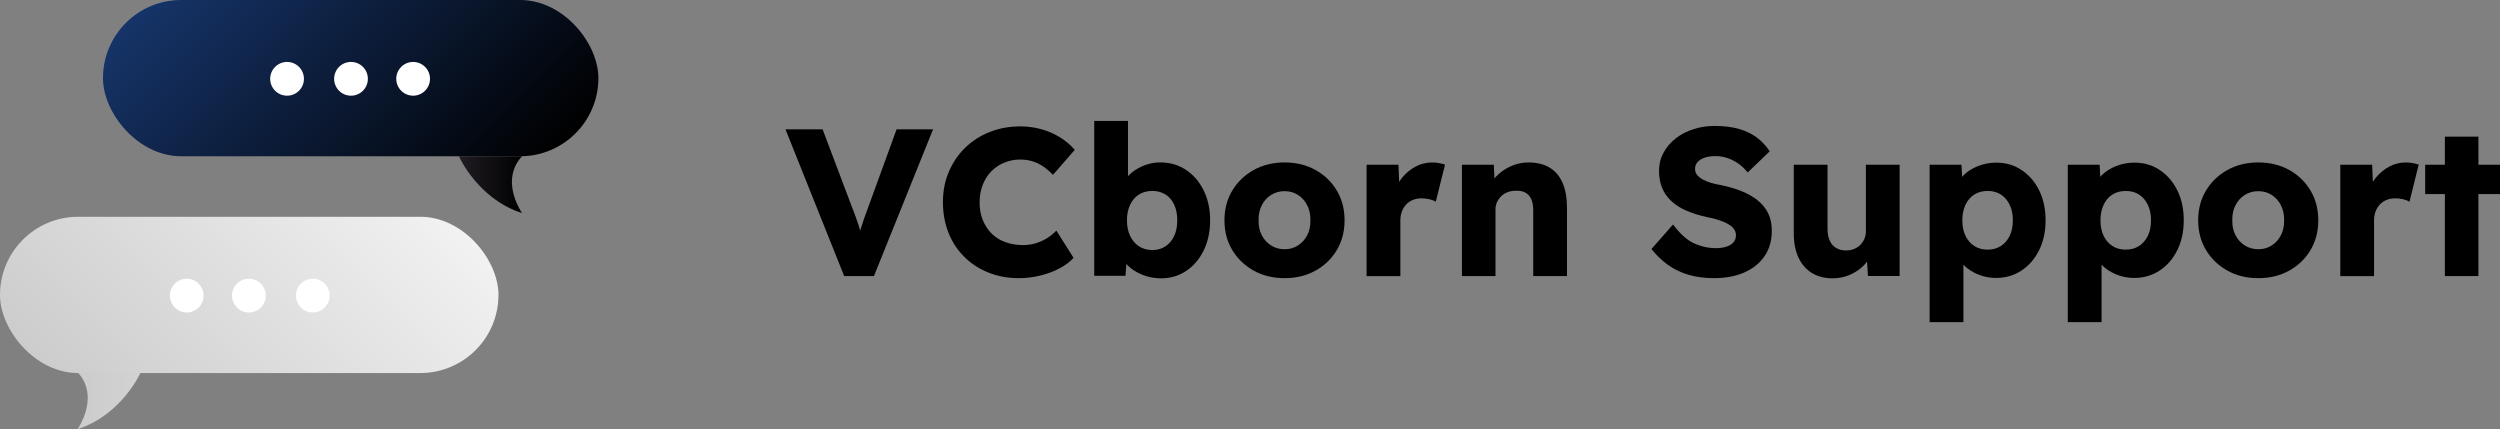 <?xml version="1.0" encoding="UTF-8"?><svg xmlns="http://www.w3.org/2000/svg" width="1069.88" height="183.62" xmlns:xlink="http://www.w3.org/1999/xlink" viewBox="0 0 1069.88 183.62"><rect x="0" y="0" width="1069.88" height="183.62" fill="#808080" stroke="none"/><defs><style>.cls-1{fill:#fff;}.cls-2{fill:url(#gradient1);}.cls-3{fill:url(#gradient2);}.cls-4{fill:url(#gradient3);}.cls-5{fill:url(#gradient4);}</style><linearGradient id="gradient1" x1="90.15" y1="-26.49" x2="210" y2="93.36" gradientUnits="userSpaceOnUse"><stop offset="0" stop-color="#163469"/><stop offset="1" stop-color="#000"/></linearGradient><linearGradient id="gradient3" x1="196.39" y1="79.03" x2="223.41" y2="79.03" gradientUnits="userSpaceOnUse"><stop offset="0" stop-color="#211d23"/><stop offset="1" stop-color="#000"/></linearGradient><linearGradient id="gradient4" x1="928.7" y1="65.95" x2="1049.2" y2="186.46" gradientTransform="translate(1095.61) rotate(-180) scale(1 -1)" gradientUnits="userSpaceOnUse"><stop offset="0" stop-color="#f2f2f2"/><stop offset="1" stop-color="#ccc"/></linearGradient><linearGradient id="gradient2" x1="1035.37" y1="171.46" x2="1062.38" y2="171.46" gradientTransform="translate(1095.61) rotate(-180) scale(1 -1)" gradientUnits="userSpaceOnUse"><stop offset="0" stop-color="#d2d2d2"/><stop offset="1" stop-color="#ccc"/></linearGradient></defs><g><g><rect class="cls-2" x="44.07" y="0" width="212.01" height="66.87" rx="33.44" ry="33.44"/><circle class="cls-1" cx="122.85" cy="33.73" r="7.22"/><circle class="cls-1" cx="150.21" cy="33.73" r="7.22"/><circle class="cls-1" cx="176.8" cy="33.73" r="7.22"/><path class="cls-4" d="M196.39,66.87s8.02,18.24,27.02,24.32c-.86-1.3-6.94-10.82-3.04-19.76,.58-1.33,1.51-2.94,3.04-4.56h-27.02Z"/><rect class="cls-5" x="0" y="92.77" width="213.32" height="66.87" rx="33.44" ry="33.44"/><circle class="cls-1" cx="133.87" cy="126.5" r="7.22"/><circle class="cls-1" cx="106.52" cy="126.5" r="7.22"/><circle class="cls-1" cx="79.92" cy="126.5" r="7.22"/><path class="cls-3" d="M60.24,159.31s-8.02,18.24-27.02,24.32c.86-1.3,6.94-10.82,3.04-19.76-.58-1.33-1.51-2.94-3.04-4.56h27.02Z"/></g><g><path d="M361.27,118.14l-25.12-62.8h15.88l12.11,32.03c.72,1.85,1.33,3.47,1.84,4.84,.51,1.38,.96,2.66,1.35,3.86,.39,1.2,.75,2.41,1.08,3.63,.33,1.23,.7,2.62,1.12,4.17h-2.78c.48-2.03,.96-3.84,1.44-5.43,.48-1.58,1.02-3.23,1.61-4.93,.6-1.71,1.35-3.75,2.24-6.14l11.66-32.03h15.61l-25.3,62.8h-12.74Z"/><path d="M436.09,119.04c-4.73,0-9.08-.79-13.05-2.38-3.98-1.58-7.43-3.83-10.36-6.73-2.93-2.9-5.19-6.34-6.77-10.32-1.59-3.98-2.38-8.36-2.38-13.14s.84-8.97,2.51-12.92c1.67-3.95,3.99-7.37,6.95-10.27,2.96-2.9,6.46-5.16,10.5-6.77,4.04-1.62,8.45-2.42,13.23-2.42,2.99,0,5.92,.39,8.79,1.17,2.87,.78,5.55,1.93,8.03,3.45,2.48,1.53,4.62,3.34,6.41,5.43l-9.33,10.68c-1.26-1.31-2.59-2.47-3.99-3.45-1.41-.99-2.95-1.75-4.62-2.29-1.67-.54-3.47-.81-5.38-.81-2.39,0-4.65,.44-6.77,1.3-2.12,.87-3.98,2.09-5.56,3.68-1.59,1.59-2.83,3.52-3.72,5.79-.9,2.27-1.35,4.81-1.35,7.62s.45,5.25,1.35,7.49c.9,2.24,2.15,4.17,3.77,5.79s3.57,2.84,5.88,3.68c2.3,.84,4.86,1.26,7.67,1.26,1.91,0,3.74-.27,5.47-.81,1.73-.54,3.33-1.27,4.8-2.2,1.46-.93,2.77-1.99,3.9-3.19l7.36,11.66c-1.5,1.68-3.48,3.17-5.97,4.49-2.48,1.32-5.23,2.35-8.25,3.09-3.02,.75-6.06,1.12-9.11,1.12Z"/><path d="M496.91,119.12c-2.15,0-4.22-.3-6.19-.9s-3.75-1.4-5.34-2.42c-1.59-1.02-2.9-2.2-3.95-3.54-1.05-1.35-1.75-2.74-2.11-4.17l3.14-1.08-.81,11.03h-13.37V51.75h14.44v30.14l-2.96-1.08c.36-1.55,1.05-3.01,2.06-4.35,1.02-1.35,2.3-2.54,3.86-3.59,1.55-1.05,3.26-1.87,5.11-2.47,1.85-.6,3.77-.9,5.74-.9,4.13,0,7.79,1.06,10.99,3.19,3.2,2.12,5.73,5.05,7.58,8.79,1.85,3.74,2.78,8,2.78,12.78s-.91,9.14-2.74,12.88c-1.83,3.74-4.32,6.67-7.49,8.79-3.17,2.12-6.76,3.18-10.77,3.18Zm-3.77-12.11c2.15,0,4.04-.54,5.65-1.62s2.85-2.56,3.72-4.44c.87-1.88,1.3-4.11,1.3-6.68s-.43-4.72-1.3-6.64c-.87-1.91-2.11-3.38-3.72-4.39s-3.5-1.53-5.65-1.53-4.13,.51-5.74,1.53c-1.61,1.02-2.87,2.48-3.77,4.39-.9,1.92-1.35,4.13-1.35,6.64s.45,4.8,1.35,6.68c.9,1.88,2.15,3.37,3.77,4.44,1.62,1.08,3.53,1.62,5.74,1.62Z"/><path d="M549.75,119.04c-4.96,0-9.37-1.08-13.23-3.23-3.86-2.15-6.91-5.08-9.15-8.79-2.24-3.71-3.36-7.95-3.36-12.74s1.12-9.03,3.36-12.74c2.24-3.71,5.29-6.64,9.15-8.79,3.86-2.15,8.27-3.23,13.23-3.23s9.38,1.08,13.23,3.23c3.86,2.15,6.89,5.08,9.11,8.79,2.21,3.71,3.32,7.96,3.32,12.74s-1.11,9.03-3.32,12.74c-2.21,3.71-5.25,6.64-9.11,8.79s-8.27,3.23-13.23,3.23Zm0-12.38c2.15,0,4.07-.54,5.74-1.62,1.67-1.08,2.99-2.54,3.95-4.39,.96-1.85,1.4-3.98,1.35-6.37,.06-2.39-.39-4.53-1.35-6.41-.96-1.88-2.27-3.36-3.95-4.44-1.68-1.08-3.59-1.62-5.74-1.62s-4.08,.54-5.79,1.62c-1.7,1.08-3.04,2.56-3.99,4.44-.96,1.88-1.41,4.02-1.35,6.41-.06,2.39,.39,4.52,1.35,6.37,.96,1.85,2.29,3.32,3.99,4.39s3.63,1.62,5.79,1.62Z"/><path d="M584.83,118.14v-47.63h13.64l.63,15.52-2.69-2.96c.72-2.57,1.9-4.87,3.54-6.91,1.64-2.03,3.57-3.65,5.79-4.84,2.21-1.2,4.58-1.79,7.09-1.79,1.08,0,2.08,.09,3.01,.27,.93,.18,1.78,.39,2.56,.63l-3.95,15.88c-.66-.42-1.54-.76-2.65-1.03-1.11-.27-2.26-.4-3.45-.4-1.32,0-2.54,.22-3.68,.67-1.14,.45-2.09,1.09-2.87,1.93-.78,.84-1.39,1.82-1.84,2.96-.45,1.14-.67,2.42-.67,3.86v23.86h-14.44Z"/><path d="M625.64,118.14v-47.63h13.64l.45,9.69-2.87,1.08c.66-2.15,1.84-4.11,3.54-5.88,1.7-1.76,3.75-3.19,6.15-4.26,2.39-1.08,4.9-1.62,7.54-1.62,3.59,0,6.61,.73,9.06,2.2,2.45,1.46,4.31,3.65,5.56,6.55,1.26,2.9,1.88,6.45,1.88,10.63v29.24h-14.44v-28.08c0-1.91-.27-3.5-.81-4.76-.54-1.26-1.36-2.2-2.47-2.83-1.11-.63-2.47-.91-4.08-.85-1.26,0-2.42,.2-3.5,.58s-2,.96-2.78,1.7c-.78,.75-1.39,1.6-1.84,2.56-.45,.96-.67,2.01-.67,3.14v28.53h-14.35Z"/><path d="M733.66,119.04c-4.13,0-7.85-.49-11.17-1.48-3.32-.99-6.27-2.42-8.84-4.31-2.57-1.88-4.88-4.11-6.91-6.68l9.24-10.5c2.99,4.01,6,6.7,9.02,8.07,3.02,1.38,6.15,2.06,9.37,2.06,1.61,0,3.08-.21,4.4-.63,1.31-.42,2.33-1.03,3.05-1.84,.72-.81,1.08-1.81,1.08-3.01,0-.9-.22-1.7-.67-2.42-.45-.72-1.06-1.35-1.84-1.88-.78-.54-1.7-1.03-2.78-1.48-1.08-.45-2.21-.84-3.41-1.17-1.2-.33-2.42-.61-3.68-.85-3.47-.78-6.49-1.73-9.06-2.87-2.57-1.14-4.71-2.53-6.41-4.17s-2.98-3.53-3.81-5.65c-.84-2.12-1.26-4.5-1.26-7.13,0-2.81,.64-5.4,1.93-7.76,1.29-2.36,3.02-4.39,5.2-6.1,2.18-1.71,4.71-3.02,7.58-3.95,2.87-.93,5.86-1.39,8.97-1.39,4.13,0,7.67,.44,10.63,1.3,2.96,.87,5.5,2.11,7.63,3.72,2.12,1.62,3.93,3.56,5.43,5.83l-9.42,9.06c-1.26-1.55-2.62-2.84-4.08-3.86-1.47-1.02-3.02-1.79-4.67-2.33-1.65-.54-3.33-.81-5.07-.81s-3.33,.22-4.62,.67c-1.29,.45-2.29,1.08-3.01,1.88-.72,.81-1.08,1.78-1.08,2.92,0,1.02,.3,1.88,.9,2.6,.6,.72,1.4,1.36,2.42,1.93,1.02,.57,2.18,1.05,3.5,1.44,1.31,.39,2.69,.7,4.13,.94,3.29,.66,6.26,1.53,8.93,2.6,2.66,1.08,4.96,2.39,6.91,3.95,1.94,1.56,3.44,3.39,4.49,5.52,1.05,2.12,1.57,4.59,1.57,7.4,0,4.37-1.06,8.06-3.19,11.08-2.12,3.02-5.02,5.32-8.7,6.91s-7.91,2.38-12.69,2.38Z"/><path d="M784.43,119.12c-3.53,0-6.53-.76-9.02-2.29-2.48-1.53-4.4-3.72-5.74-6.59s-2.02-6.31-2.02-10.32v-29.42h14.44v27.45c0,1.91,.3,3.56,.9,4.93,.6,1.38,1.49,2.44,2.69,3.18,1.2,.75,2.63,1.12,4.31,1.12,1.26,0,2.41-.21,3.45-.63,1.05-.42,1.94-1,2.69-1.75,.75-.75,1.33-1.61,1.75-2.6,.42-.99,.63-2.08,.63-3.27v-28.44h14.44v47.63h-13.55l-.63-9.78,2.69-1.08c-.72,2.27-1.91,4.29-3.59,6.05-1.67,1.76-3.68,3.17-6.01,4.22-2.33,1.04-4.81,1.57-7.45,1.57Z"/><path d="M825.79,137.87V70.5h13.64l.54,10.67-2.69-.81c.42-1.97,1.44-3.77,3.05-5.38s3.66-2.92,6.15-3.9c2.48-.99,5.1-1.48,7.85-1.48,4.07,0,7.68,1.06,10.85,3.19,3.17,2.12,5.67,5.02,7.49,8.7,1.82,3.68,2.74,7.94,2.74,12.78s-.91,9.03-2.74,12.74c-1.83,3.71-4.34,6.62-7.54,8.75-3.2,2.12-6.86,3.19-10.99,3.19-2.69,0-5.26-.51-7.71-1.53-2.45-1.02-4.52-2.39-6.19-4.13-1.68-1.73-2.78-3.62-3.32-5.65l3.32-1.26v31.49h-14.44Zm24.85-31.04c2.15,0,4.04-.52,5.65-1.57,1.61-1.04,2.87-2.5,3.77-4.35,.9-1.85,1.35-4.07,1.35-6.64s-.45-4.71-1.35-6.59c-.9-1.88-2.14-3.35-3.72-4.39-1.59-1.05-3.48-1.57-5.7-1.57s-4.13,.51-5.74,1.53c-1.61,1.02-2.87,2.48-3.77,4.39-.9,1.92-1.35,4.13-1.35,6.64s.45,4.79,1.35,6.64c.9,1.86,2.15,3.31,3.77,4.35,1.62,1.05,3.53,1.57,5.74,1.57Z"/><path d="M884.91,137.87V70.5h13.64l.54,10.67-2.69-.81c.42-1.97,1.44-3.77,3.05-5.38,1.62-1.62,3.66-2.92,6.15-3.9,2.48-.99,5.1-1.48,7.85-1.48,4.07,0,7.68,1.06,10.86,3.19,3.17,2.12,5.67,5.02,7.49,8.7,1.82,3.68,2.74,7.94,2.74,12.78s-.91,9.03-2.74,12.74c-1.83,3.71-4.34,6.62-7.54,8.75-3.2,2.12-6.86,3.19-10.99,3.19-2.69,0-5.26-.51-7.71-1.53-2.45-1.02-4.52-2.39-6.19-4.13-1.68-1.73-2.78-3.62-3.32-5.65l3.32-1.26v31.49h-14.44Zm24.85-31.04c2.15,0,4.04-.52,5.65-1.57,1.62-1.04,2.87-2.5,3.77-4.35,.9-1.85,1.35-4.07,1.35-6.64s-.45-4.71-1.35-6.59c-.9-1.88-2.14-3.35-3.72-4.39-1.58-1.05-3.48-1.57-5.7-1.57s-4.13,.51-5.74,1.53c-1.61,1.02-2.87,2.48-3.77,4.39-.9,1.92-1.35,4.13-1.35,6.64s.45,4.79,1.35,6.64c.9,1.86,2.15,3.31,3.77,4.35,1.62,1.05,3.53,1.57,5.74,1.57Z"/><path d="M966.45,119.04c-4.96,0-9.38-1.08-13.23-3.23s-6.91-5.08-9.15-8.79-3.36-7.95-3.36-12.74,1.12-9.03,3.36-12.74c2.24-3.71,5.29-6.64,9.15-8.79,3.86-2.15,8.27-3.23,13.23-3.23s9.38,1.08,13.23,3.23c3.86,2.15,6.89,5.08,9.11,8.79,2.21,3.71,3.32,7.96,3.32,12.74s-1.11,9.03-3.32,12.74c-2.21,3.71-5.25,6.64-9.11,8.79s-8.27,3.23-13.23,3.23Zm0-12.38c2.15,0,4.07-.54,5.74-1.62,1.67-1.08,2.99-2.54,3.95-4.39,.96-1.85,1.4-3.98,1.35-6.37,.06-2.39-.39-4.53-1.35-6.41-.96-1.88-2.27-3.36-3.95-4.44-1.67-1.08-3.59-1.62-5.74-1.62s-4.08,.54-5.79,1.62c-1.71,1.08-3.04,2.56-3.99,4.44-.96,1.88-1.41,4.02-1.35,6.41-.06,2.39,.39,4.52,1.35,6.37,.96,1.85,2.29,3.32,3.99,4.39,1.7,1.08,3.63,1.62,5.79,1.62Z"/><path d="M1001.53,118.14v-47.63h13.64l.63,15.52-2.69-2.96c.72-2.57,1.9-4.87,3.54-6.91,1.64-2.03,3.57-3.65,5.79-4.84,2.21-1.2,4.58-1.79,7.09-1.79,1.08,0,2.08,.09,3,.27,.93,.18,1.78,.39,2.56,.63l-3.95,15.88c-.66-.42-1.54-.76-2.65-1.03-1.11-.27-2.26-.4-3.45-.4-1.32,0-2.54,.22-3.68,.67-1.14,.45-2.09,1.09-2.87,1.93-.78,.84-1.39,1.82-1.84,2.96-.45,1.14-.67,2.42-.67,3.86v23.86h-14.44Z"/><path d="M1037.86,83.06v-12.56h32.03v12.56h-32.03Zm8.43,35.08V58.48h14.35v59.66h-14.35Z"/></g></g></svg>